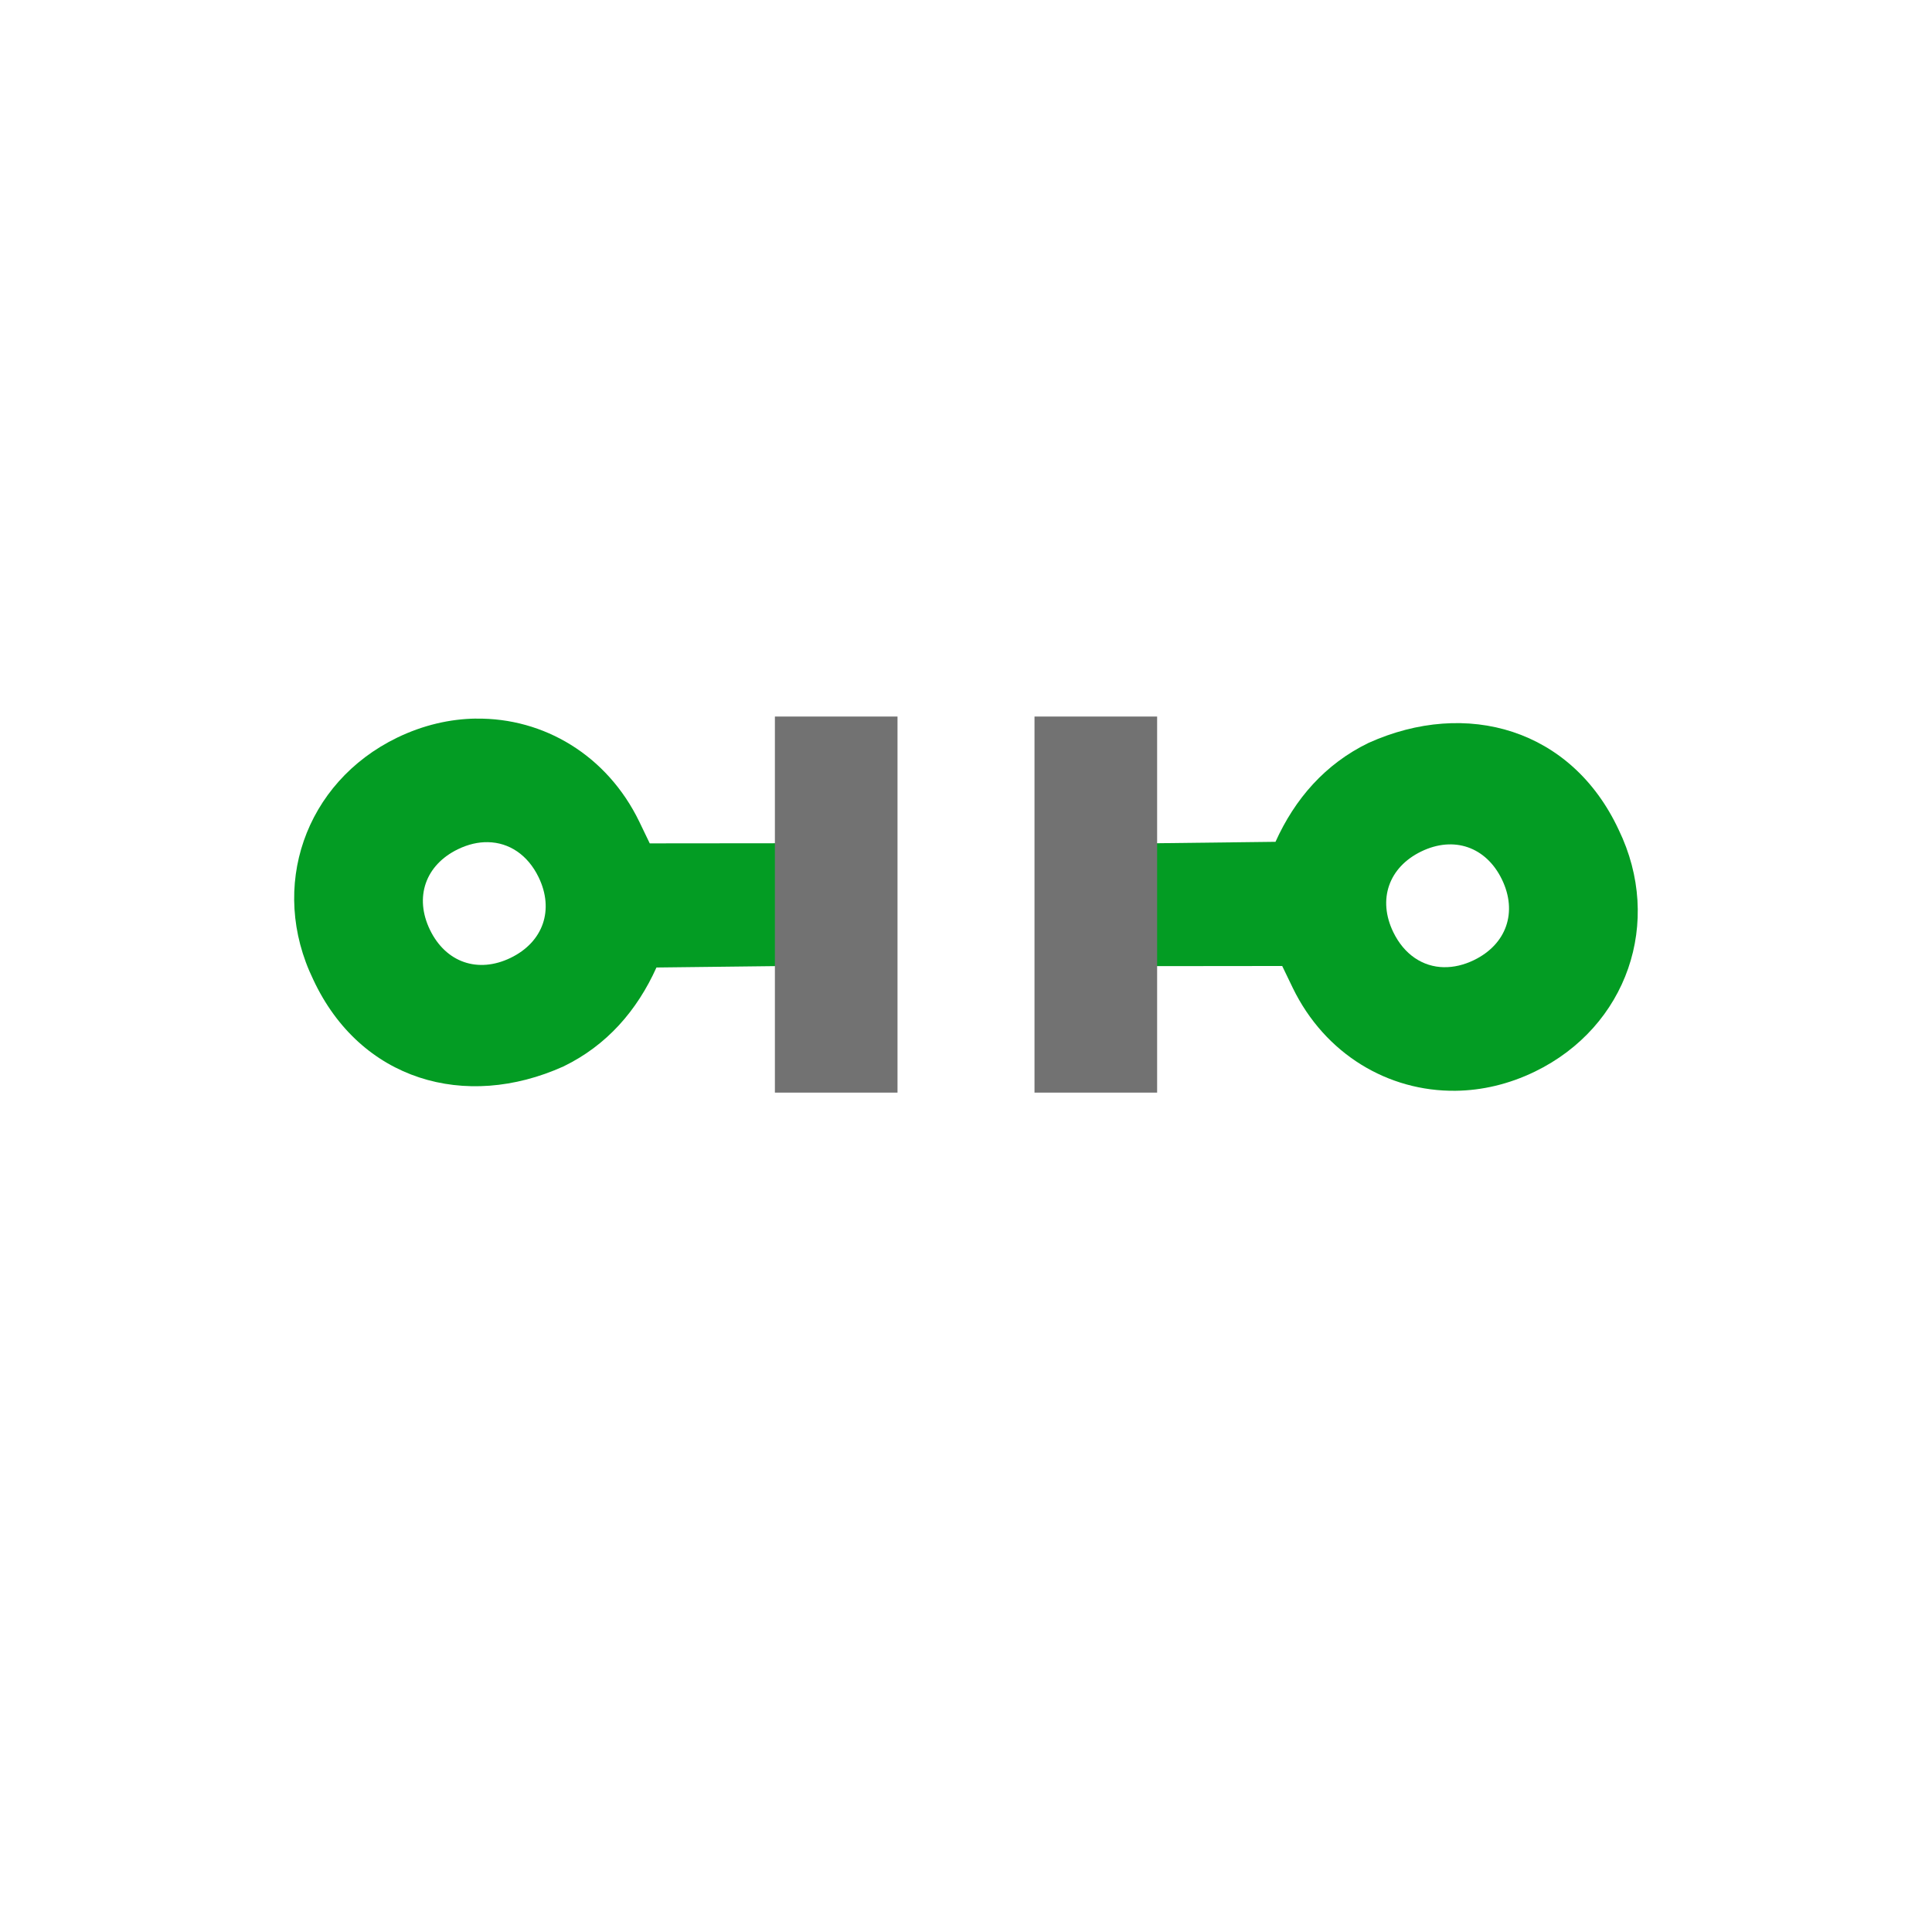 <?xml version="1.0" encoding="UTF-8" standalone="no"?>
<svg
   version="1.1"
   id="Create_Stacked_Line_Chart"
   x="0px"
   y="0px"
   viewBox="0 0 32 32"
   style="enable-background:new 0 0 32 32;"
   xml:space="preserve"
   sodipodi:docname="connections_custom.svg"
   inkscape:version="1.1 (c68e22c387, 2021-05-23)"
   xmlns:inkscape="http://www.inkscape.org/namespaces/inkscape"
   xmlns:sodipodi="http://sodipodi.sourceforge.net/DTD/sodipodi-0.dtd"
   xmlns="http://www.w3.org/2000/svg"
   xmlns:svg="http://www.w3.org/2000/svg"
   xmlns:rdf="http://www.w3.org/1999/02/22-rdf-syntax-ns#"
   xmlns:cc="http://creativecommons.org/ns#"
   xmlns:dc="http://purl.org/dc/elements/1.1/"><defs
   id="defs13" /><sodipodi:namedview
   pagecolor="#ffffff"
   bordercolor="#666666"
   borderopacity="1"
   objecttolerance="10"
   gridtolerance="10"
   guidetolerance="10"
   inkscape:pageopacity="0"
   inkscape:pageshadow="2"
   inkscape:window-width="2560"
   inkscape:window-height="1017"
   id="namedview11"
   showgrid="false"
   inkscape:zoom="9.1429872"
   inkscape:cx="-12.140452"
   inkscape:cy="25.86682"
   inkscape:window-x="-8"
   inkscape:window-y="-8"
   inkscape:window-maximized="1"
   inkscape:current-layer="g990"
   inkscape:document-rotation="0"
   inkscape:pagecheckerboard="0" />
<style
   type="text/css"
   id="style2">
	.Blue{fill:#1177D7;}
	.Yellow{fill:#FFB115;}
	.Red{fill:#D11C1C;}
</style>



<style
   type="text/css"
   id="style839">
	.Black{fill:#727272;}
</style><style
   type="text/css"
   id="style852">
	.Black{fill:#727272;}
	.Red_x0020_2{fill:#D11C1C;}
</style><style
   type="text/css"
   id="style2-8">
	.Blue{fill:#1177D7;}
	.Yellow{fill:#FFB115;}
	.Red{fill:#D11C1C;}
</style><g
   id="g990"
   transform="rotate(154.113,-1.627,15.757)"
   style="fill:#039c23;fill-opacity:1"><g
     id="g10081"
     transform="translate(2.592,1.258)"><path
       id="path4-1"
       style="fill:#039c23;fill-opacity:1"
       class="Green"
       d="m 10.771,11.902 c -0.436,0.005 -0.882,0.108 -1.312,0.316 -1.529,0.742 -2.131,2.478 -1.389,4.008 0.779,1.669 2.517,2.17 4.143,1.438 0.72,-0.349 1.22,-0.927 1.541,-1.639 l 1.969,-0.023 v -2.035 l -2.08,0.002 -0.174,-0.361 c -0.533,-1.099 -1.582,-1.719 -2.697,-1.705 z m 0.191,2.047 c 0.351,0.006 0.66,0.209 0.84,0.58 0.262,0.54 0.077,1.074 -0.463,1.336 -0.54,0.262 -1.074,0.077 -1.336,-0.463 -0.262,-0.54 -0.077,-1.074 0.463,-1.336 0.169,-0.082 0.337,-0.12 0.496,-0.117 z"
       transform="rotate(-154.113,-1.627,15.757)" /><path
       id="path4-1-4"
       style="fill:#039c23;fill-opacity:1"
       class="Green"
       d="m -26.364,1.185 c -0.395,-0.186 -0.841,-0.288 -1.319,-0.288 -1.7,0 -2.999,1.299 -2.999,2.999 -0.028,1.841 1.317,3.051 3.099,3.102 0.8,0 1.502,-0.301 2.102,-0.801 l 1.781,0.838 0.889,-1.831 -1.872,-0.906 0.001,-0.401 c 0,-1.222 -0.673,-2.237 -1.682,-2.712 z m -0.721,1.925 c 0.313,0.158 0.502,0.476 0.502,0.889 10e-7,0.6 -0.4,1 -1,1 -0.6,2e-7 -1,-0.4 -1,-1 0,-0.6 0.4,-1 1,-1 0.187,1.9e-6 0.355,0.039 0.497,0.111 z" /><rect
       style="fill:#727272;fill-opacity:1;stroke-width:1.498"
       id="rect7145"
       width="6.229"
       height="2.031"
       x="-18.775"
       y="-13.958"
       transform="rotate(-64.113)" /><rect
       style="fill:#727272;fill-opacity:1;stroke-width:1.498"
       id="rect7145-1"
       width="6.229"
       height="2.031"
       x="-18.775"
       y="-18.258"
       transform="rotate(-64.113)" /></g></g><style
   type="text/css"
   id="style827">
	.Green{fill:#039C23;}
	.Black{fill:#727272;}
</style><style
   type="text/css"
   id="style1163">
	.Yellow{fill:#FFB115;}
	.Red{fill:#D11C1C;}
	.Blue{fill:#1177D7;}
	.Green{fill:#039C23;}
	.Black{fill:#727272;}
	.White{fill:#FFFFFF;}
	.st0{opacity:0.5;}
	.st1{display:none;}
	.st2{display:inline;fill:#039C23;}
	.st3{display:inline;fill:#D11C1C;}
	.st4{display:inline;fill:#727272;}
</style><style
   type="text/css"
   id="style2-87">
	.Black{fill:#727272;}
</style><style
   type="text/css"
   id="style836">
	.Red{fill:#D11C1C;}
	.Yellow{fill:#FFB115;}
	.Green{fill:#039C23;}
</style><style
   type="text/css"
   id="style878">
	.Black{fill:#727272;}
</style></svg>
